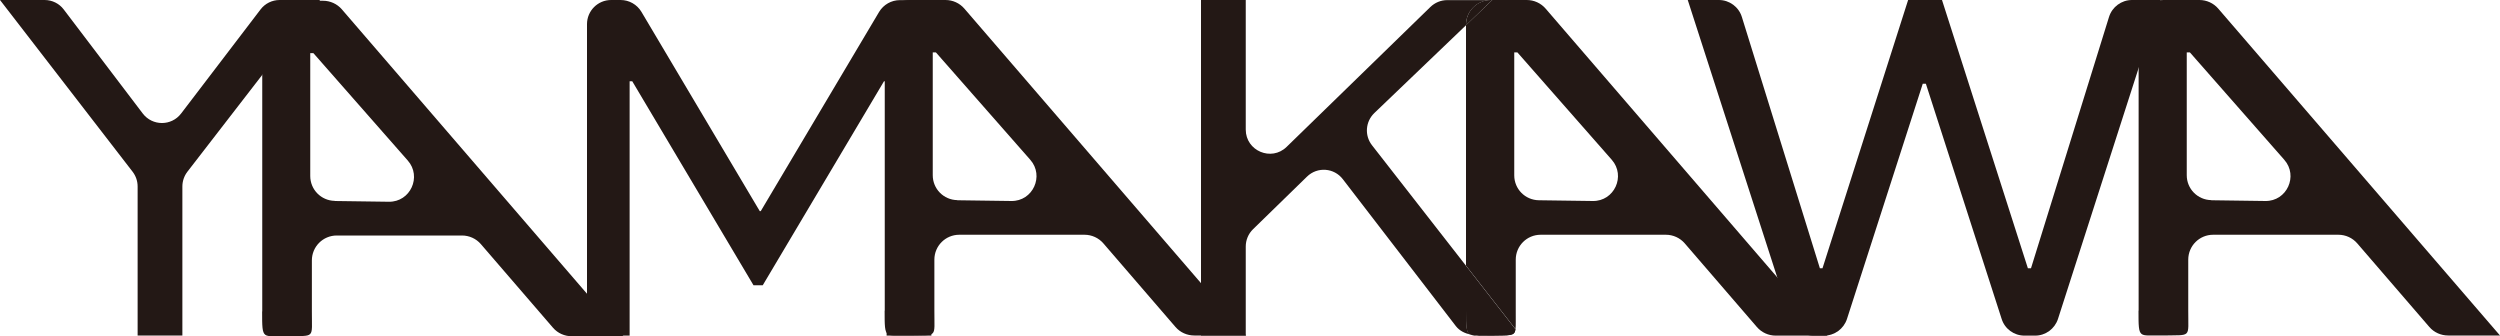 <?xml version="1.0" encoding="UTF-8"?>
<svg id="_レイヤー_1" data-name="レイヤー 1" xmlns="http://www.w3.org/2000/svg" viewBox="0 0 200 26.91">
  <path d="M171.09,24.86V1.99c0-1.1.89-1.99,1.99-1.99h2.87c.58,0,1.13.25,1.51.69l22.54,26.15h-4.14c-.58,0-1.13-.24-1.51-.68l-5.77-6.69c-.38-.44-.93-.69-1.51-.69h-10.02c-1.1,0-1.99.89-1.99,1.99v4.08c-.01,2.24.3,1.93-1.99,1.99h0c-1.99-.06-1.99.4-1.99-1.99ZM176.91,16.02l4.31.06c1.73.03,2.66-2.01,1.52-3.3l-7.55-8.59h-.25v9.83c0,1.09.87,1.97,1.96,1.99Z" style="fill: #231815;"/>
  <path d="M70.78,24.86V1.99C70.78.89,71.67,0,72.77,0h2.87c.58,0,1.13.25,1.51.69l22.54,26.15h-4.14c-.58,0-1.13-.24-1.51-.68l-5.77-6.69c-.38-.44-.93-.69-1.51-.69h-10.02c-1.1,0-1.99.89-1.99,1.99v4.08c-.01,2.24.3,1.93-1.99,1.99h0c-1.99-.06-1.99.4-1.99-1.99ZM76.59,16.02l4.31.06c1.73.03,2.66-2.01,1.52-3.3l-7.55-8.59h-.25v9.83c0,1.09.87,1.97,1.96,1.99Z" style="fill: #231815;"/>
  <g>
    <path d="M20.98,24.92V2.05c0-1.1.89-1.99,1.99-1.99h2.87c.58,0,1.13.25,1.51.69l22.54,26.15h-4.14c-.58,0-1.13-.24-1.51-.68l-5.77-6.69c-.38-.44-.93-.69-1.51-.69h-10.02c-1.1,0-1.99.89-1.99,1.99v4.08c-.01,2.24.3,1.93-1.99,1.99h0c-1.99-.06-1.99.4-1.99-1.99ZM26.79,16.08l4.31.06c1.73.03,2.66-2.01,1.52-3.3l-7.55-8.59h-.25v9.83c0,1.09.87,1.97,1.96,1.99Z" style="fill: #231815;"/>
    <g>
      <path d="M25.61,0l-10.62,13.74c-.26.34-.4.75-.4,1.18v11.92h-3.58v-11.92c0-.43-.14-.84-.4-1.18L0,0h3.57c.6,0,1.17.28,1.53.76l6.32,8.32c.77,1.01,2.29,1.02,3.07,0L20.84.76c.36-.48.93-.76,1.53-.76h3.24Z" style="fill: #231815;"/>
      <path d="M70.93,26.85V6.5h-.21l-9.7,16.32h-.74l-9.7-16.32h-.21v20.35h-3.41V1.93c0-1.06.86-1.93,1.93-1.93h.76c.68,0,1.31.36,1.66.94l9.47,15.95h.08L70.33.95c.35-.58.98-.94,1.66-.94h2.52v26.84h-3.58Z" style="fill: #231815;"/>
      <g>
        <path d="M123.65.69c-.38-.44-.93-.69-1.51-.69h-2.87s-.01,0-.02,0h.13l-2.1,2.01v19.24l3.96,5.08c.04-.29.01-.74.02-1.48v-4.08c0-1.1.89-1.99,1.99-1.99h10.02c.58,0,1.13.25,1.51.69l5.77,6.69c.38.44.93.69,1.51.69h4.14S123.65.69,123.65.69ZM127.41,16.08l-4.31-.06c-1.09-.02-1.96-.9-1.96-1.99V4.19h.25l7.55,8.59c1.14,1.3.2,3.33-1.52,3.3Z" style="fill: #231815;"/>
        <path d="M117.91,26.83c-.1,0-.19-.05-.28-.07.07.03.17.06.28.07Z" style="fill: #231815;"/>
        <path d="M121.24,26.34c-.08.58-.45.47-1.97.51-.64-.02-1.06.01-1.36-.01.03,0,.05.02.08.02" style="fill: #231815;"/>
        <path d="M117.28,24.86v-3.6l-7.52-9.64c-.61-.78-.53-1.89.19-2.58l7.33-7.02v-.03c0-1.09.88-1.97,1.97-1.98h-3.48c-.5,0-.98.2-1.34.55l-11.5,11.19c-1.22,1.19-3.27.32-3.27-1.38V0h-3.58v26.84h3.58v-7.12c0-.52.21-1.02.58-1.38l4.32-4.21c.83-.81,2.17-.71,2.87.21l9.04,11.75c.29.37.71.58,1.17.67-.34-.15-.35-.59-.35-1.91Z" style="fill: #231815;"/>
        <path d="M117.28,1.99v.03L119.38,0h-.13c-1.09.01-1.97.89-1.97,1.98Z" style="fill: #231815;"/>
        <path d="M117.28,24.86c0,1.32.01,1.76.35,1.91.1.02.18.06.28.07.29.02.71,0,1.36.01,1.53-.04,1.89.07,1.97-.51l-3.96-5.08v3.6Z" style="fill: #231815;"/>
      </g>
      <path d="M137.51,0c.84,0,1.59.55,1.84,1.36l6.24,20.1h.21L152.65,0h2.71l6.87,21.46h.25l6.24-20.1c.25-.81,1-1.36,1.84-1.36h2.28l-8.2,25.51c-.26.8-1,1.34-1.83,1.34h-.85c-.84,0-1.58-.54-1.83-1.34l-6.06-18.81h-.25l-6.06,18.81c-.26.8-1,1.34-1.83,1.34h-.85c-.84,0-1.58-.54-1.83-1.34L135.02,0h2.49Z" style="fill: #231815;"/>
    </g>
  </g>
</svg>